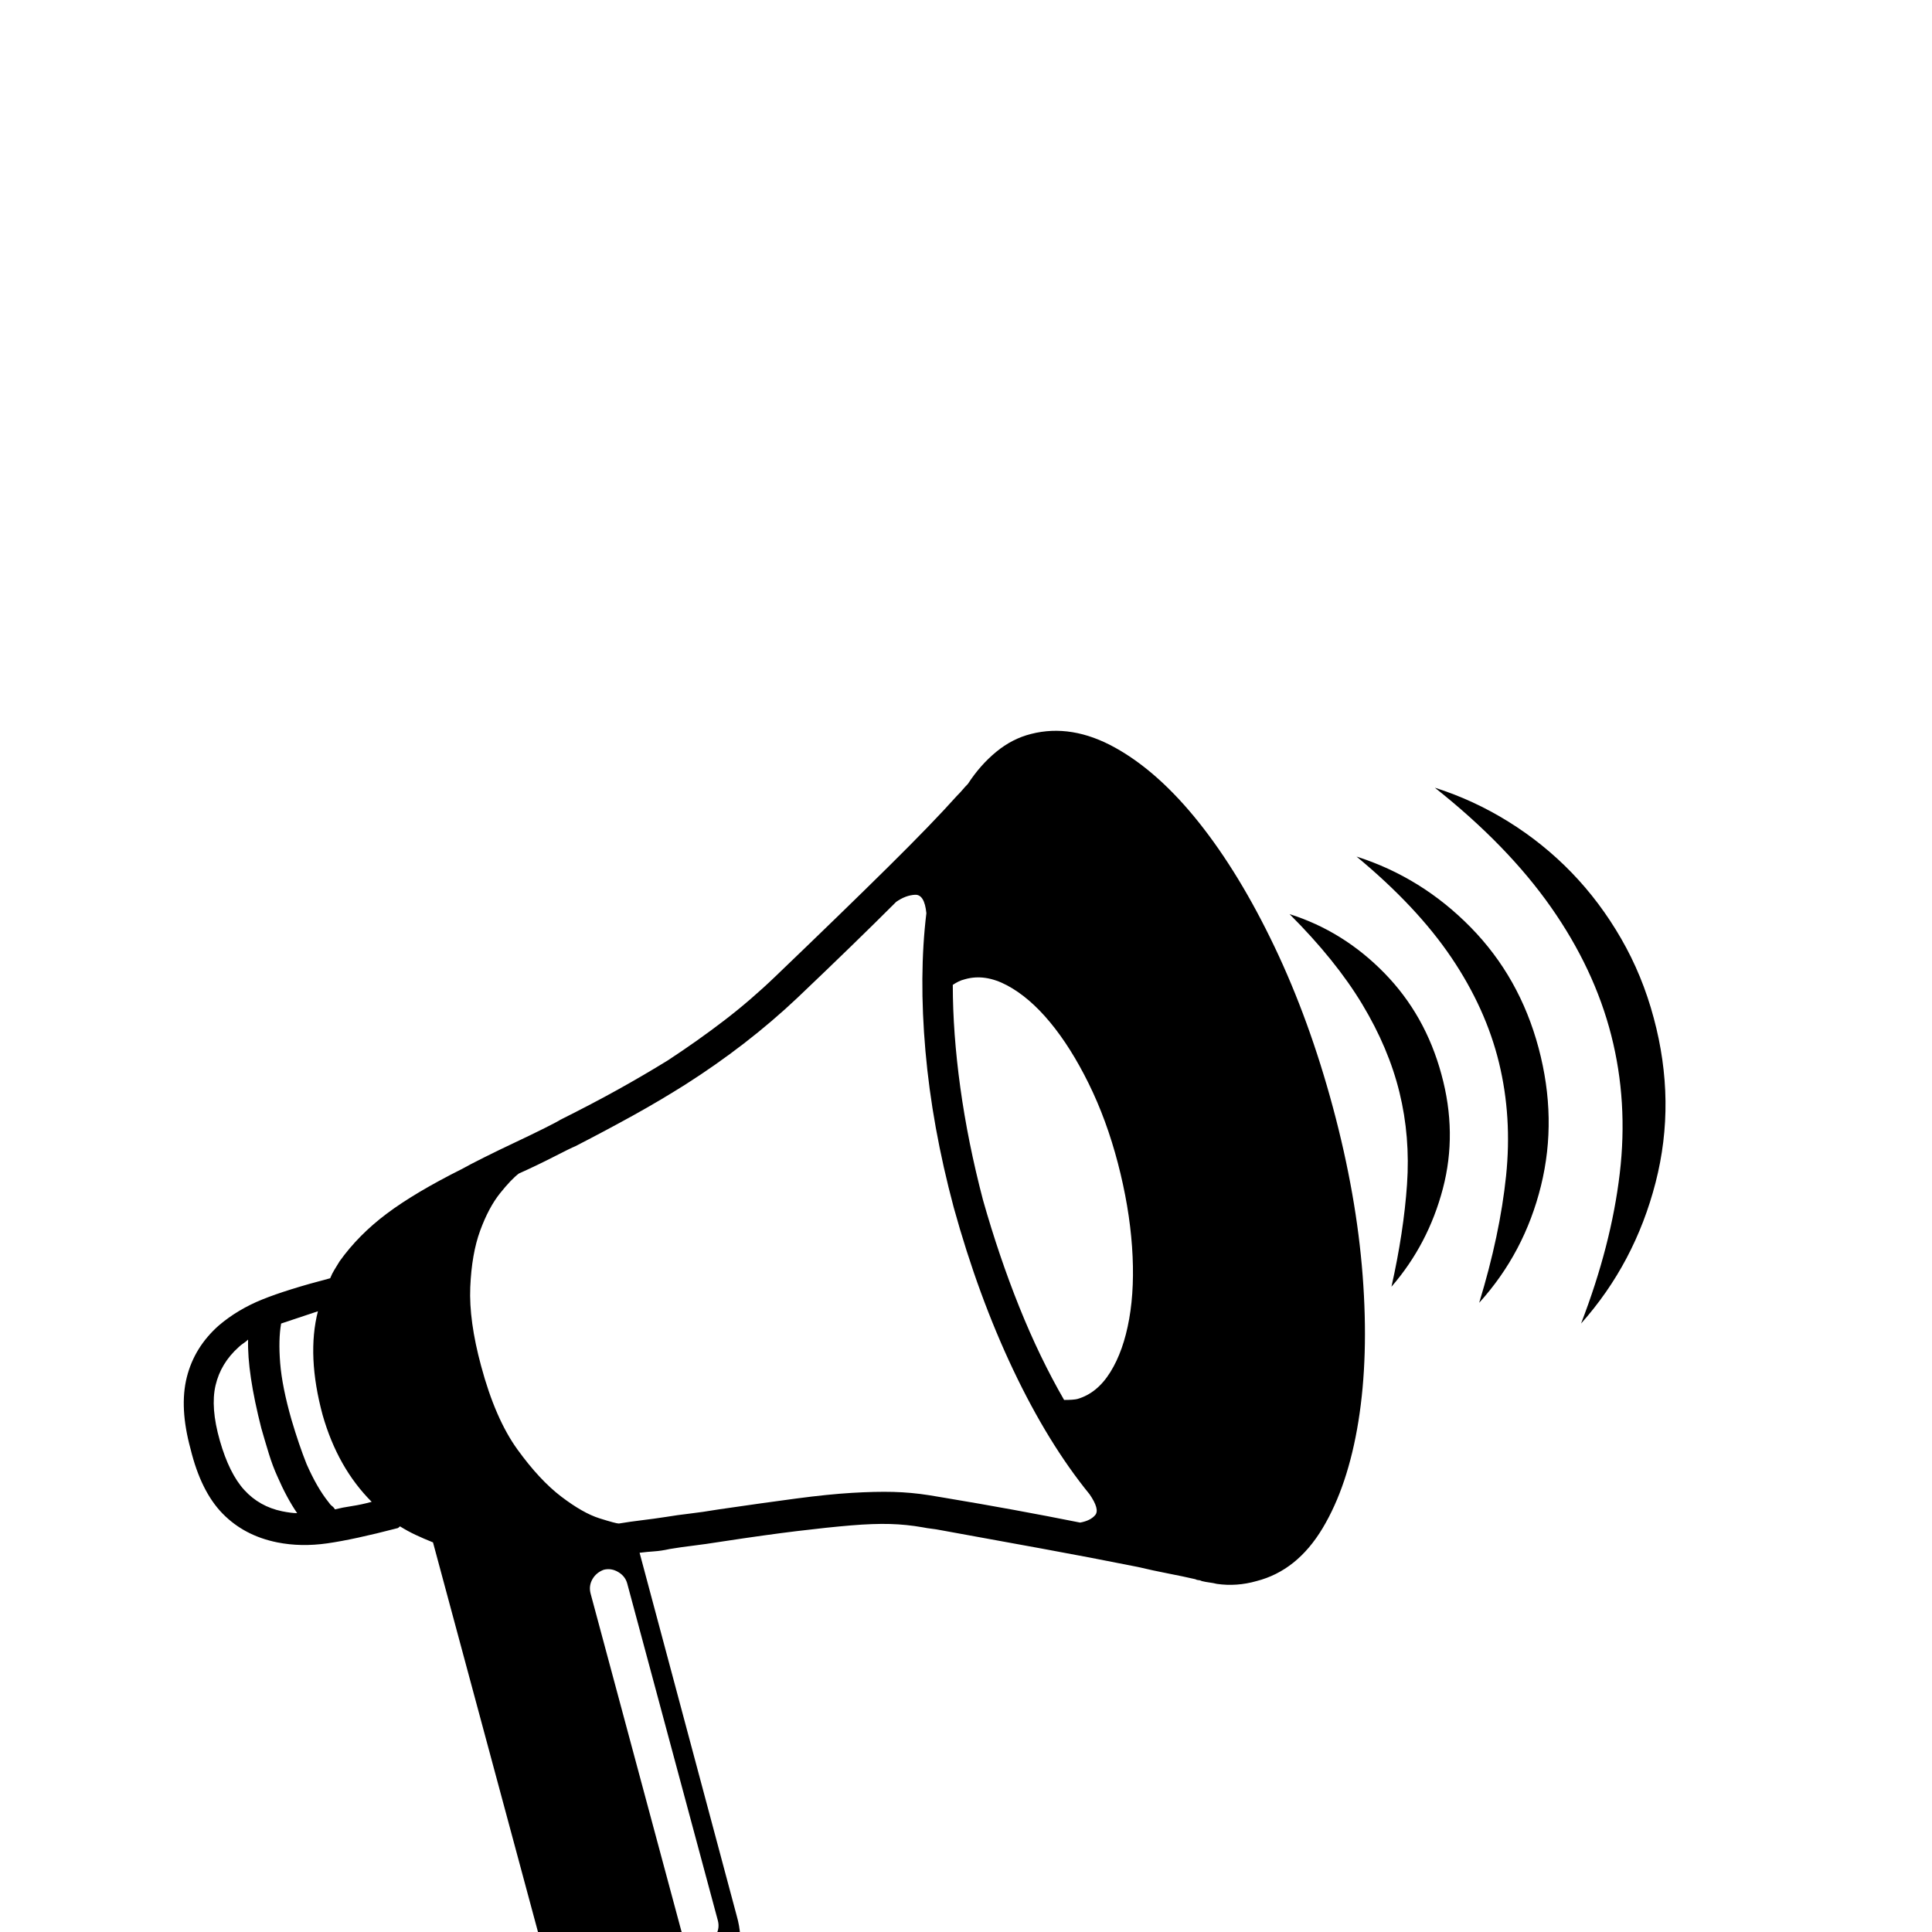 <?xml version="1.0" standalone="no"?>
<!DOCTYPE svg PUBLIC "-//W3C//DTD SVG 1.1//EN" "http://www.w3.org/Graphics/SVG/1.1/DTD/svg11.dtd" >
<svg viewBox="0 -410 2048 2048">
  <g transform="matrix(1 0 0 -1 0 1638)">
   <path fill="currentColor"
d="M1093 1270q43 11 89 -14.5t89 -79.5t80 -131.5t62 -170.5t31.5 -178.5t-4.5 -154t-38 -113.5t-70 -56q-21 -6 -42 -3q-4 1 -8 1.5t-8 1.5q-2 1 -3.5 1t-3.5 1q-13 3 -28.5 6t-32.5 7q-50 10 -102 19.5t-107 19.5q-5 1 -9.5 1.5t-9.5 1.5q-17 3 -34.5 3.5t-41.5 -1.5
t-57 -6t-79 -11q-19 -3 -31.5 -4.5t-24.5 -3.5q-9 -2 -16.5 -2.5t-15.5 -1.5l103 -385q6 -21 2.5 -41t-13.5 -37.5t-26 -30t-37 -18.5t-41 -3t-37.5 13t-30 26.5t-18.5 37.5l-121 449q-10 4 -18.5 8t-16.5 9q-2 -2 -3 -2q-46 -12 -74 -16t-53 1q-35 7 -58 30.5t-34 68.5
q-12 44 -4 76t34 55q20 17 46 27.5t72 22.5q2 5 4.5 9t5.5 9q20 28 50 50.5t80 47.5q7 4 23 12t33 16t31 15t17 9q34 17 61 32t53 31q32 21 60 42.5t54 46.5q73 70 120 116.5t72 74.5q4 4 6.5 7t5.5 6q13 20 30 34t37 19zM342 548q-17 63 -5 110l-39 -13q-3 -17 -1 -42
t12 -60q8 -27 16 -47q11 -25 23 -40q2 -3 4 -4.5t3 -3.5q8 2 18 3.5t21 4.5q-36 36 -52 92zM233 521q10 -35 26 -52.5t40 -22.5q10 -2 16 -2q-11 16 -21 39q-5 11 -9 24t-8 27q-15 59 -14 94q-2 -2 -5 -4t-5 -4q-19 -17 -24.5 -40.5t4.5 -58.5zM1023 1010q-4 -1 -7 -2.5
t-6 -3.5q0 -51 8 -109t24 -119q17 -60 38.5 -113.5t47.5 -98.5q10 0 14 1q21 6 35 28.5t20 56.5t3 76.5t-15 88.5t-31 84.5t-41 65t-45.5 39t-44.5 6.5zM665 369q-2 8 -9.5 12.5t-15.5 2.5q-8 -3 -12 -10t-2 -15l96 -357q2 -8 9 -12t15 -2q9 2 13 9t2 15zM1145 434
q11 2 16 8t-6 22q-44 54 -81 132t-63 172q-23 86 -30 166t1 146q-2 20 -12 19.5t-20 -7.5q-44 -44 -105 -102q-53 -50 -119 -92q-27 -17 -55 -32.5t-61 -32.5q-5 -2 -22.5 -11t-37.5 -18q-8 -6 -20 -21t-21 -39.5t-10.5 -60t11.5 -83.5q15 -56 38.5 -88.5t46.5 -50t40.5 -23
t20.5 -5.5q12 2 24.5 3.5t25.5 3.5q12 2 25 3.5t31 4.5q48 7 82 11.5t59 6t44 1t38 -3.5l18 -3q36 -6 71.5 -12.5t70.5 -13.5zM1367 1079q57 -18 100.5 -62.5t60.5 -107.5q17 -62 1.5 -121t-54.5 -104q13 58 16.5 108.5t-8 97.5t-39.5 93.5t-77 95.5zM1438 1140
q69 -22 121 -75t72 -128t2.5 -146t-65.5 -124q22 72 28.5 134.5t-7.5 120t-50.5 111.5t-100.5 107zM1753 969q24 -89 2 -174.5t-79 -149.5q32 83 41 159t-9 146.5t-64 136t-123 126.5q41 -13 78 -36t67 -54t52.5 -70t34.5 -84z" />
  </g>

</svg>
